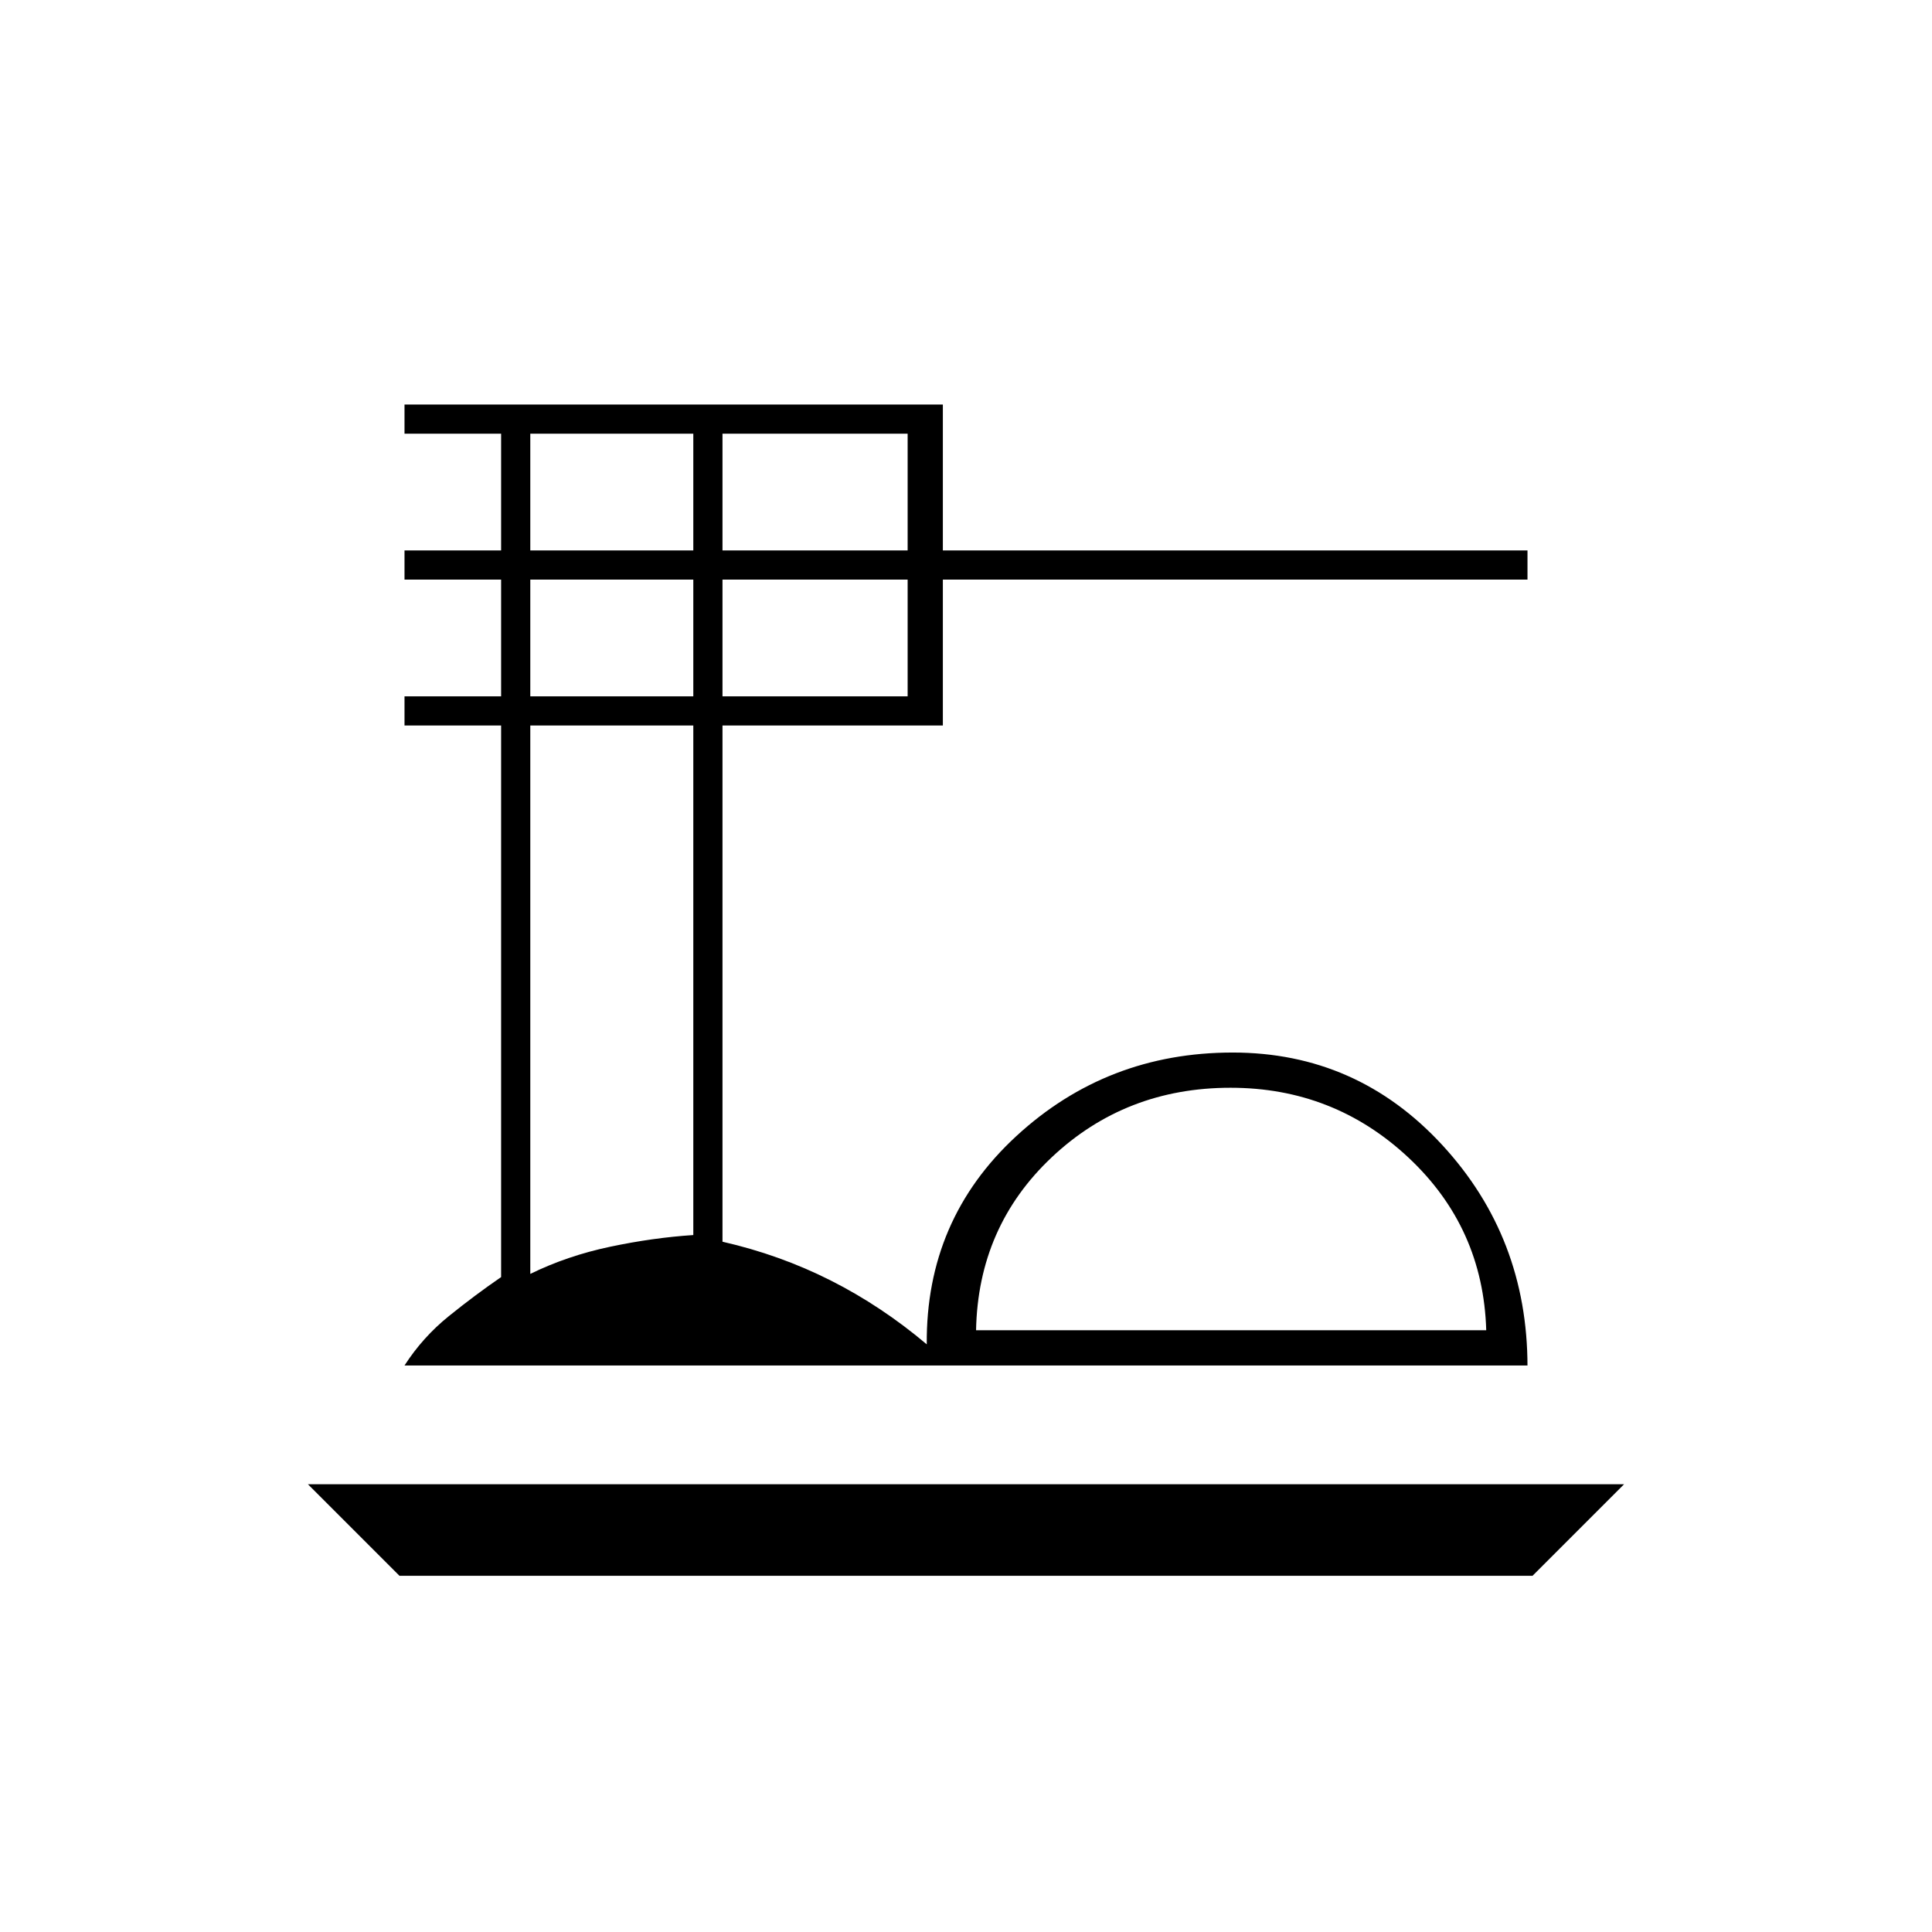 <svg xmlns="http://www.w3.org/2000/svg" height="20" viewBox="0 -960 960 960" width="20"><path d="M198.5-177 153-222.5h654L761.5-177h-563Zm2.5-104.5q9-14 22-24.5t26-19.42V-599.5h-48V-614h48v-58h-48v-14.5h48v-58h-48V-759h267.5v72.5H759v14.5H468.5v72.5H359V-343q28.5 6.5 53.75 19.25T460.5-292q-.5-62 44.53-103.5T612.5-437q61.77 0 104.14 45.94Q759-345.12 759-281v-.5H201ZM485-299h253.5q-1.5-51-38.59-85.75-37.1-34.75-88.46-34.75-52.14 0-88.79 34.5Q486-350.5 485-299ZM359-686.5h92v-58h-92v58Zm0 72.5h92v-58h-92v58Zm-95.5-72.5h81v-58h-81v58Zm0 72.5h81v-58h-81v58Zm0 287q18.34-9 39.67-13.5 21.33-4.5 41.33-5.81V-599.5h-81V-327Zm349 28Z"/></svg>